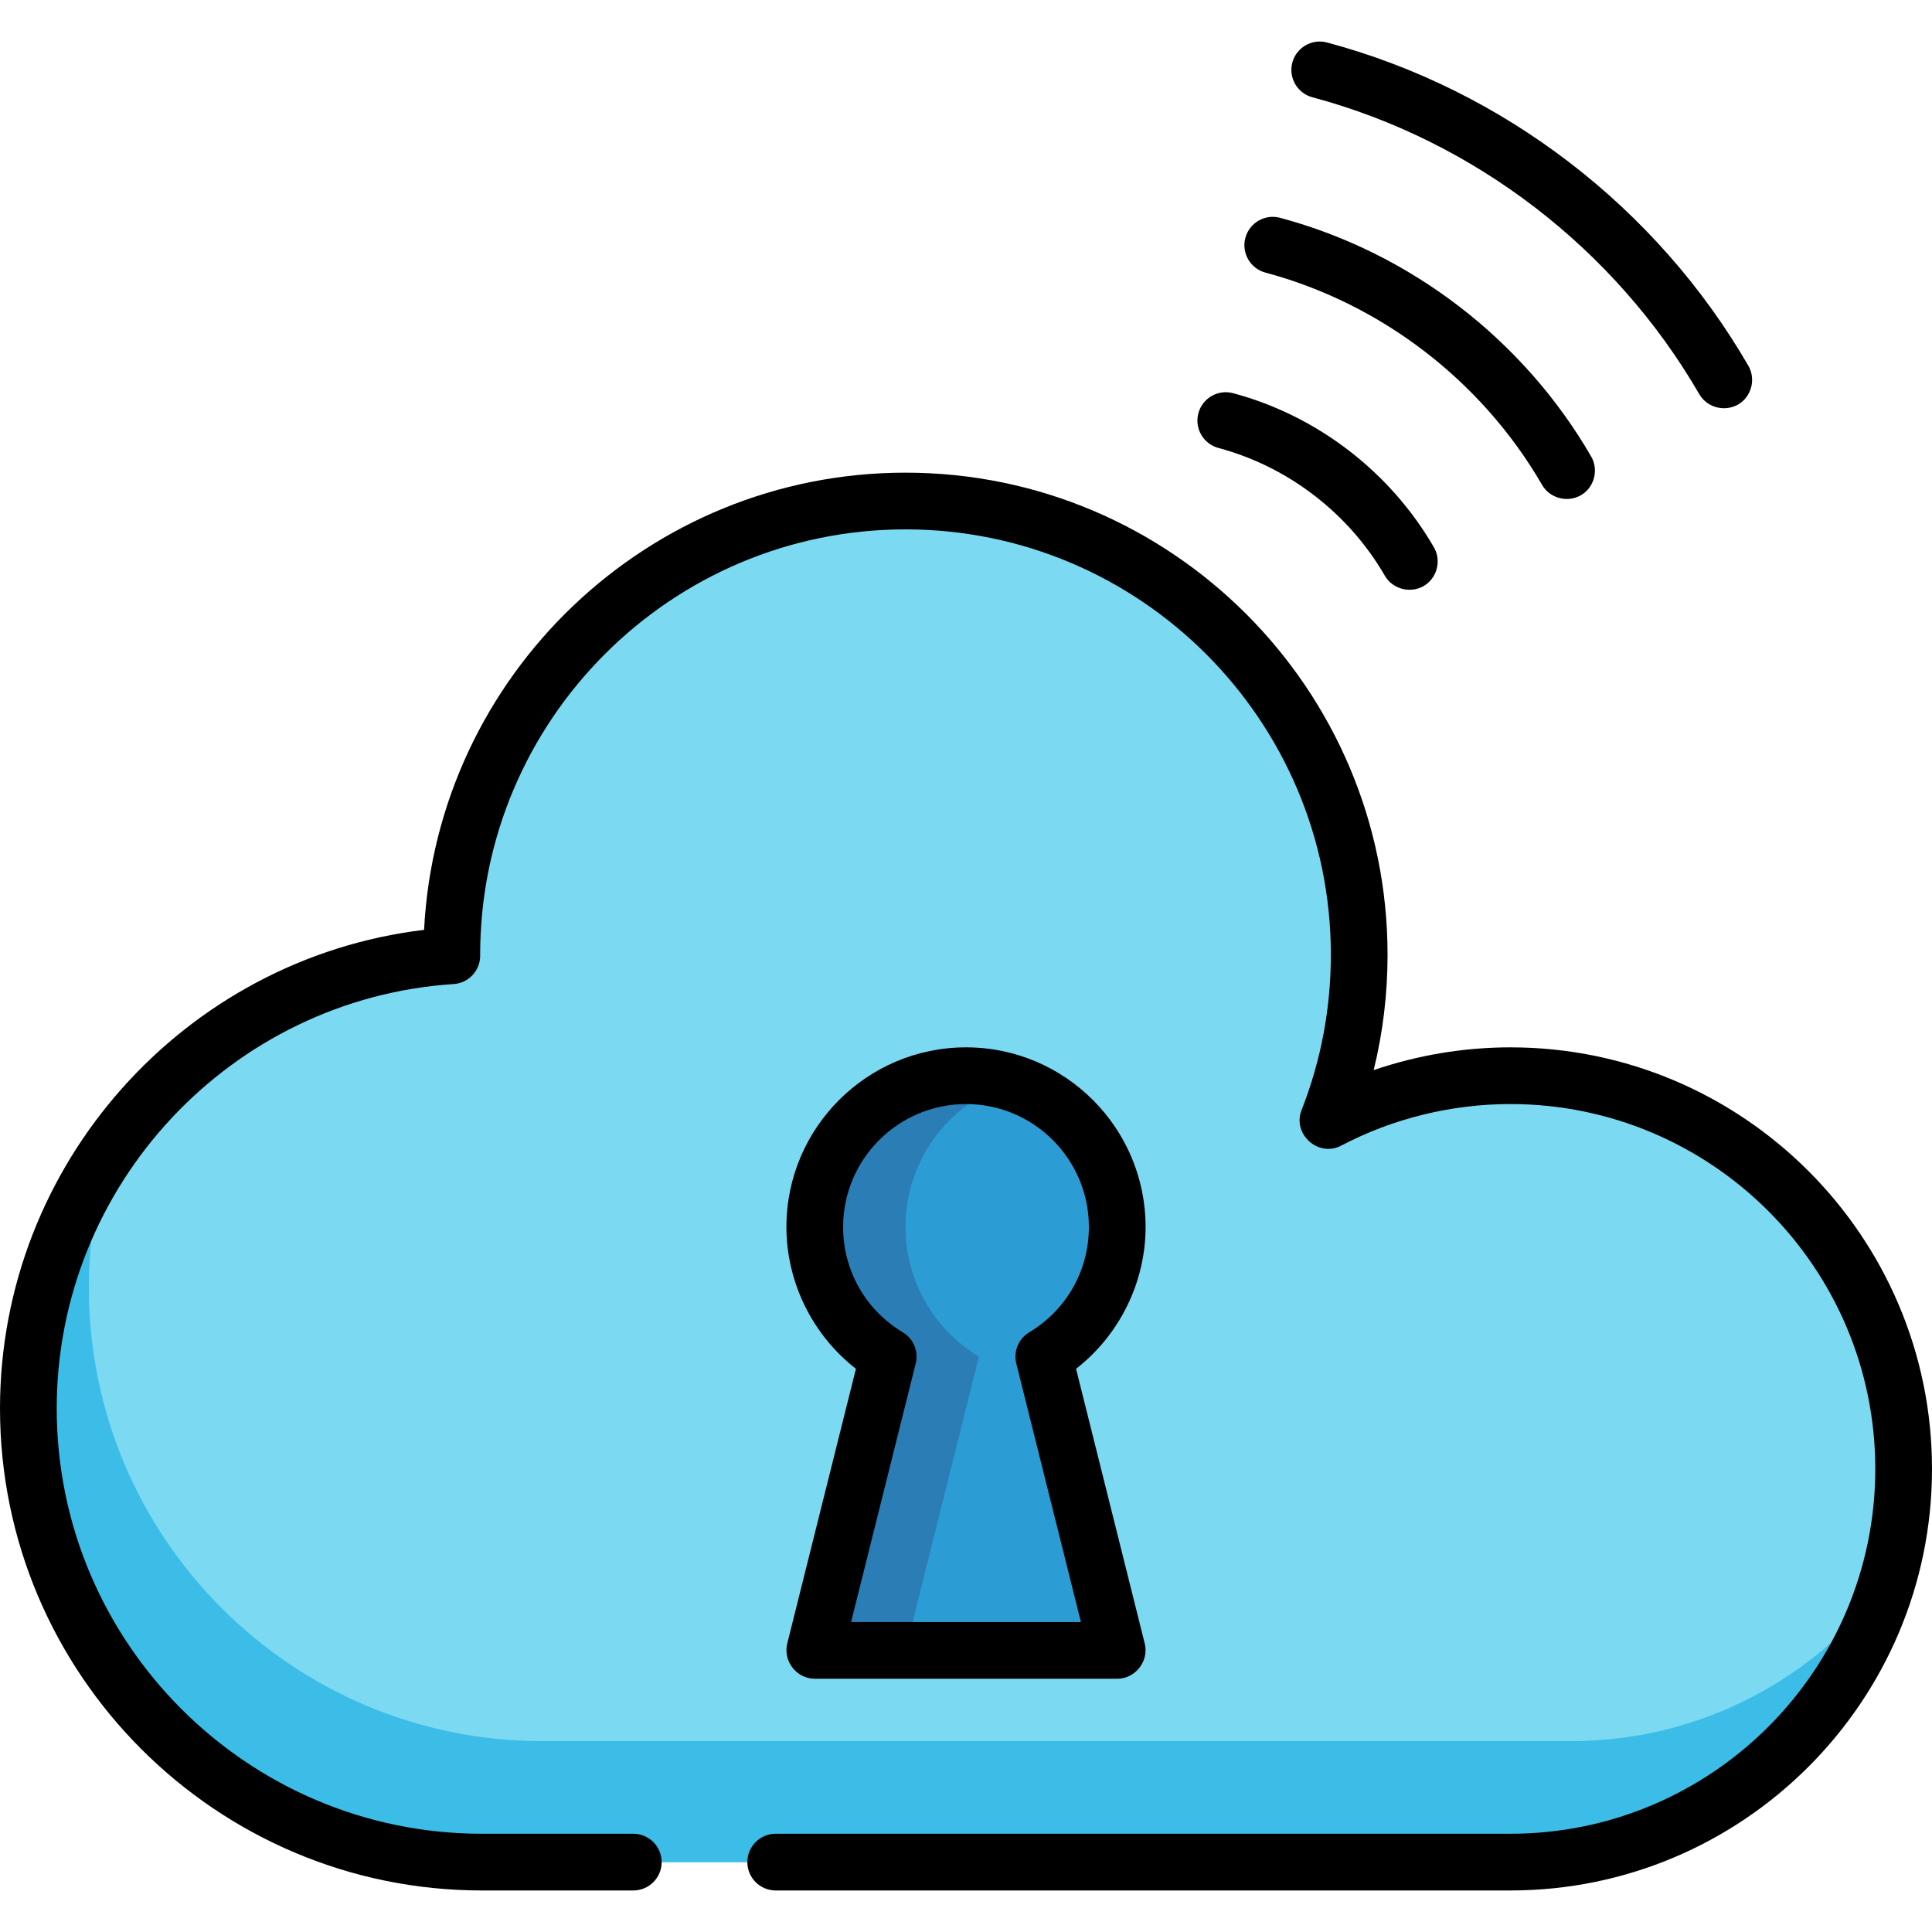<?xml version="1.0" encoding="iso-8859-1"?>
<!-- Generator: Adobe Illustrator 19.0.0, SVG Export Plug-In . SVG Version: 6.00 Build 0)  -->
<svg xmlns="http://www.w3.org/2000/svg" xmlns:xlink="http://www.w3.org/1999/xlink" version="1.1" id="Capa_1" x="0px" y="0px" viewBox="0 0 512 512" style="enable-background:new 0 0 512 512;" xml:space="preserve">
<path style="fill:#7CD9F2;" d="M400.282,285.073c-17.459,0-33.912,4.3-48.366,11.889c5.349-13.615,8.288-28.44,8.288-43.952  c0-66.404-53.831-120.235-120.235-120.235s-120.235,53.831-120.235,120.235c0,0.091,0.003,0.181,0.003,0.273  C57.07,257.407,7.515,309.535,7.515,373.245c0,66.404,53.831,120.235,120.235,120.235h272.532  c57.55,0,104.204-46.653,104.204-104.204S457.832,285.073,400.282,285.073z"/>
<path style="fill:#3CBDE8;" d="M416.313,461.418H143.781c-66.404,0-120.235-53.831-120.235-120.235  c0-12.932,2.042-25.389,5.821-37.061c-13.766,19.553-21.853,43.393-21.853,69.124c0,66.404,53.831,120.235,120.235,120.235h272.532  c47.181,0,87.031-31.359,99.862-74.37C481.163,444.774,450.683,461.418,416.313,461.418z"/>
<path style="fill:#2C9DD4;" d="M296.078,325.151c0-22.134-17.944-40.078-40.078-40.078s-40.078,17.944-40.078,40.078  c0,14.595,7.803,27.362,19.462,34.371l-19.462,77.848h80.157l-19.462-77.848C288.275,352.514,296.078,339.746,296.078,325.151z"/>
<path style="fill:#2A7DB5;" d="M239.969,325.151c0-17.945,11.795-33.134,28.055-38.241c-3.795-1.192-7.834-1.838-12.023-1.838  c-22.134,0-40.078,17.944-40.078,40.078c0,14.595,7.803,27.362,19.462,34.371l-19.462,77.848h24.047l19.462-77.848  C247.772,352.514,239.969,339.746,239.969,325.151z"/>
<path d="M400.282,277.558c-12.339,0-24.627,2.063-36.247,6.036c2.448-9.949,3.683-20.183,3.683-30.584  c0-70.442-57.308-127.75-127.75-127.75c-68.231,0-124.14,53.769-127.582,121.16C48.829,254.054,0,308.481,0,373.245  c0,70.442,57.308,127.75,127.75,127.75h40.078c4.15,0,7.515-3.365,7.515-7.515c0-4.15-3.365-7.515-7.515-7.515H127.75  c-62.154,0-112.72-50.566-112.72-112.72c0-59.182,46.21-108.582,105.201-112.465c3.95-0.261,7.021-3.54,7.021-7.499l-0.003-0.272  c0-62.154,50.566-112.72,112.72-112.72s112.72,50.566,112.72,112.72c0,14.223-2.613,28.086-7.768,41.204  c-2.488,6.332,4.455,12.569,10.487,9.401c13.742-7.215,29.259-11.029,44.874-11.029c53.314,0,96.689,43.375,96.689,96.689  s-43.375,96.689-96.689,96.689H205.569c-4.15,0-7.515,3.365-7.515,7.515c0,4.15,3.365,7.515,7.515,7.515h194.713  c61.601,0,111.718-50.117,111.718-111.718S461.883,277.558,400.282,277.558z"/>
<path d="M303.593,325.151c0-26.242-21.351-47.593-47.593-47.593s-47.593,21.351-47.593,47.593c0,14.705,6.941,28.649,18.424,37.597  l-18.2,72.799c-1.169,4.672,2.483,9.337,7.29,9.337h80.157c4.807,0,8.46-4.665,7.29-9.337l-18.2-72.799  C296.652,353.8,303.593,339.856,303.593,325.151z M272.745,353.082c-2.834,1.703-4.22,5.057-3.419,8.263l17.127,68.511h-60.907  l17.127-68.511c0.802-3.206-0.585-6.56-3.419-8.263c-9.905-5.954-15.819-16.395-15.819-27.931c0-17.955,14.609-32.564,32.564-32.564  s32.564,14.609,32.564,32.564C288.564,336.687,282.65,347.128,272.745,353.082z"/>
<path d="M347.803,25.78c42.851,11.453,80.22,40.132,102.526,78.685c2.212,3.823,7.406,4.907,10.969,2.282  c3.041-2.241,3.93-6.541,2.04-9.808c-24.287-41.975-64.983-73.204-111.655-85.677c-4.006-1.07-8.128,1.31-9.2,5.319  C341.412,20.589,343.793,24.709,347.803,25.78z"/>
<path d="M335.353,72.242c30.643,8.19,57.367,28.701,73.32,56.272c2.212,3.823,7.407,4.907,10.969,2.281  c3.041-2.241,3.93-6.542,2.039-9.808c-17.933-30.995-47.985-54.054-82.448-63.265c-4.007-1.069-8.128,1.31-9.2,5.319  C328.961,67.052,331.343,71.171,335.353,72.242z"/>
<path d="M322.901,118.715c18.424,4.925,34.496,17.266,44.098,33.86c2.212,3.823,7.406,4.907,10.969,2.282  c3.041-2.24,3.93-6.542,2.04-9.808c-11.582-20.017-30.981-34.907-53.225-40.853c-4.009-1.07-8.129,1.31-9.201,5.319  C316.51,113.524,318.892,117.643,322.901,118.715z"/>
<g>
</g>
<g>
</g>
<g>
</g>
<g>
</g>
<g>
</g>
<g>
</g>
<g>
</g>
<g>
</g>
<g>
</g>
<g>
</g>
<g>
</g>
<g>
</g>
<g>
</g>
<g>
</g>
<g>
</g>
</svg>
